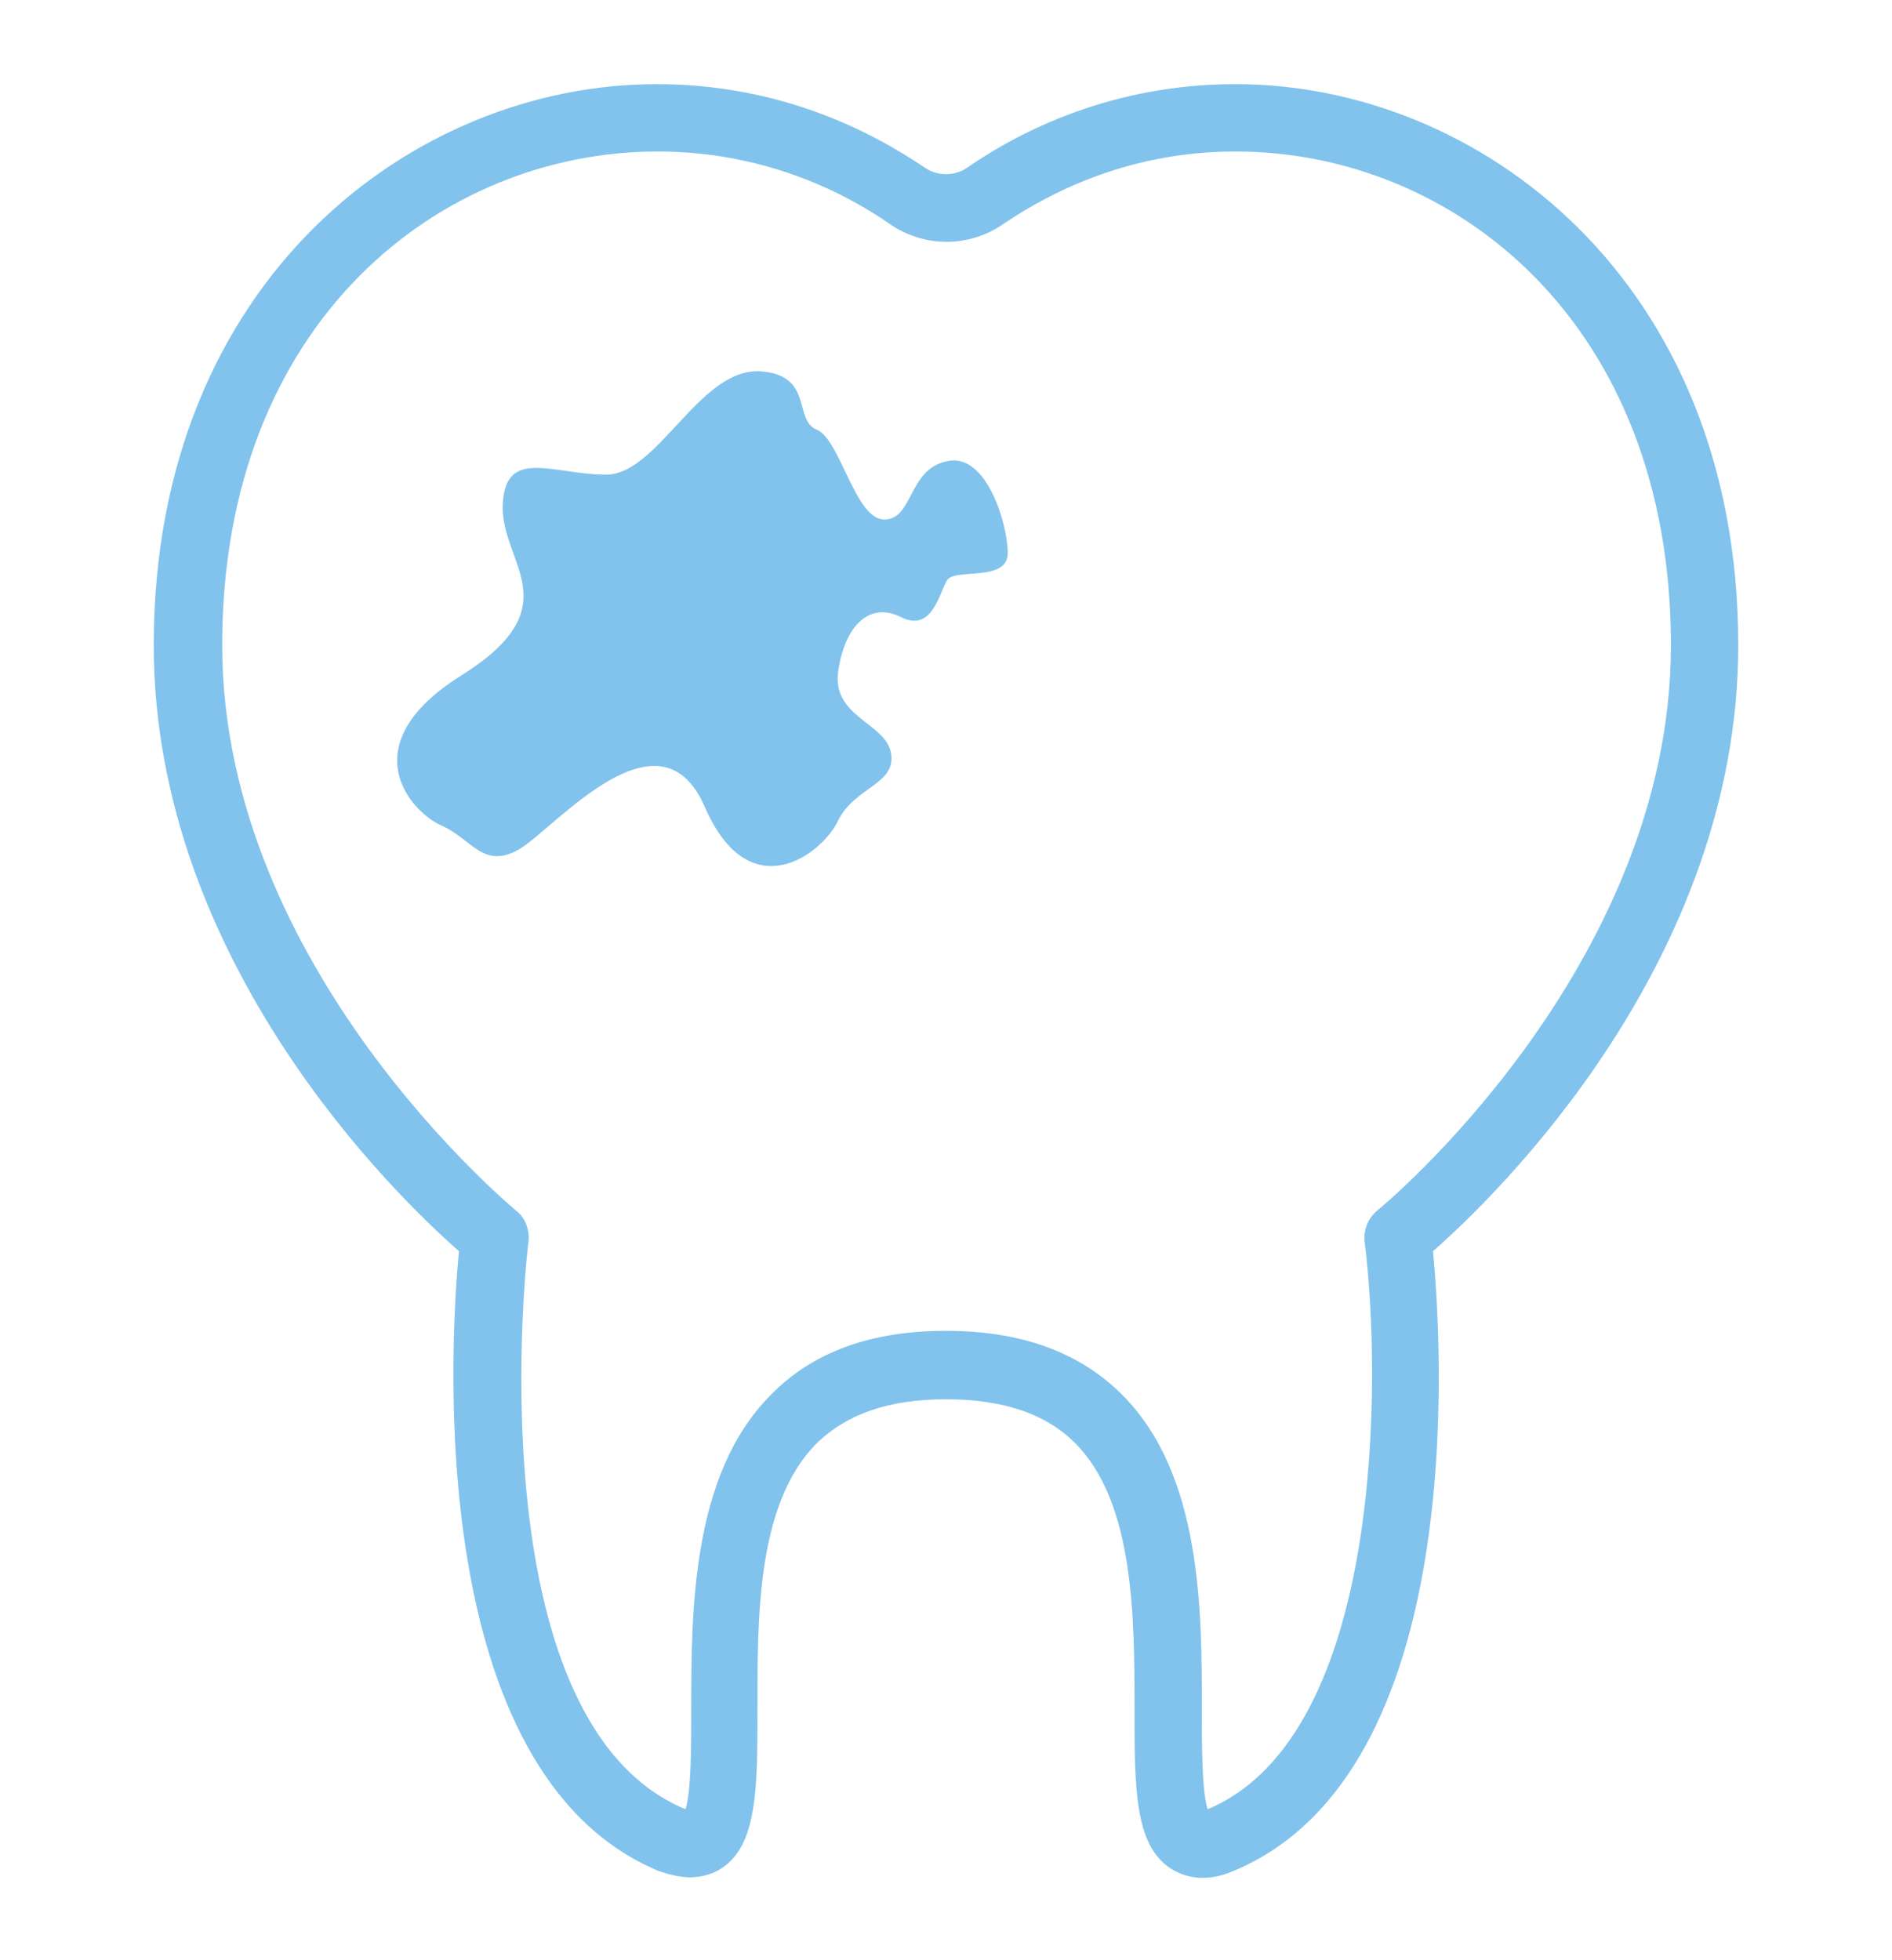 <?xml version="1.0" encoding="utf-8"?>
<!-- Generator: Adobe Illustrator 21.1.0, SVG Export Plug-In . SVG Version: 6.00 Build 0)  -->
<svg version="1.1" id="Layer_1" xmlns="http://www.w3.org/2000/svg" xmlns:xlink="http://www.w3.org/1999/xlink" x="0px" y="0px"
	 viewBox="0 0 168.6 174.7" style="enable-background:new 0 0 168.6 174.7;" xml:space="preserve">
<style type="text/css">
	.st0{fill:#81C3EC;}
</style>
<g>
	<path class="st0" d="M61.5,167.3c-0.8,0-1.8-0.2-2.9-0.6c-20.8-8.8-18.5-46.8-17.7-55.2c-5.6-4.9-27.2-25.8-27.2-54
		c0-32.5,23.1-50,44.8-50c10.9,0,19,4.1,24,7.5c1.1,0.7,2.5,0.7,3.6,0c4.9-3.4,13.1-7.5,24-7.5c21.7,0,44.8,17.5,44.8,50
		c0,28.2-21.6,49.1-27.2,54c0.8,8.5,3.2,46.4-17.7,55.2c-2.7,1.2-4.6,0.5-5.7-0.2c-3.2-2.1-3.2-7.2-3.2-14.1c0-8.2,0-18.5-5.3-23.8
		c-2.6-2.6-6.4-3.9-11.5-3.9c-5.1,0-8.8,1.3-11.5,3.9c-5.4,5.4-5.3,15.6-5.3,23.8c0,6.9,0,12-3.2,14.1
		C63.7,166.9,62.7,167.3,61.5,167.3z M84.3,118.6c6.7,0,11.9,1.9,15.7,5.7c7.1,7.1,7.1,19.2,7.1,28.1c0,3.1,0,7.2,0.5,8.8
		c0,0,0,0,0.1,0c15.7-6.7,15.4-38.8,13.9-50.6c-0.1-1,0.3-2,1.1-2.7c0.3-0.2,26.2-21.6,26.2-50.4c0-28.9-19.5-44-38.8-44
		c-9.3,0-16.3,3.5-20.6,6.4c-3.1,2.2-7.2,2.2-10.3,0c-4.2-2.9-11.3-6.4-20.6-6.4c-19.3,0-38.8,15.1-38.8,44
		c0,28.8,26,50.2,26.2,50.4c0.8,0.6,1.2,1.7,1.1,2.7c-0.1,0.4-5,42.6,13.9,50.6c0,0,0,0,0.1,0c0.5-1.6,0.5-5.7,0.5-8.8
		c0-8.8,0-21,7.1-28.1C72.4,120.5,77.6,118.6,84.3,118.6z"/>
	<path class="st0" d="M67.9,33.1c-5.5-0.5-9.2,9.2-13.9,9.2s-9-2.5-9.2,2.7c-0.2,5.2,6.2,9-3.7,15.2s-4.5,12.2-1.7,13.4
		c2.7,1.2,3.7,4,7,2c3.2-2,12.4-12.9,16.4-3.7s10.5,4.2,11.9,1.2c1.5-3,5.2-3.2,4.7-6c-0.5-2.7-5.3-3.2-4.7-7.3s2.8-6.2,5.6-4.8
		c2.8,1.4,3.4-2.2,4.1-3.3c0.7-1.1,5.4,0.2,5.4-2.4c0-2.6-1.9-9-5.4-8.2c-3.5,0.7-3,5.2-5.6,5.2s-3.9-7.1-6-8
		C70.7,37.5,72.5,33.5,67.9,33.1z"/>
</g>
</svg>
